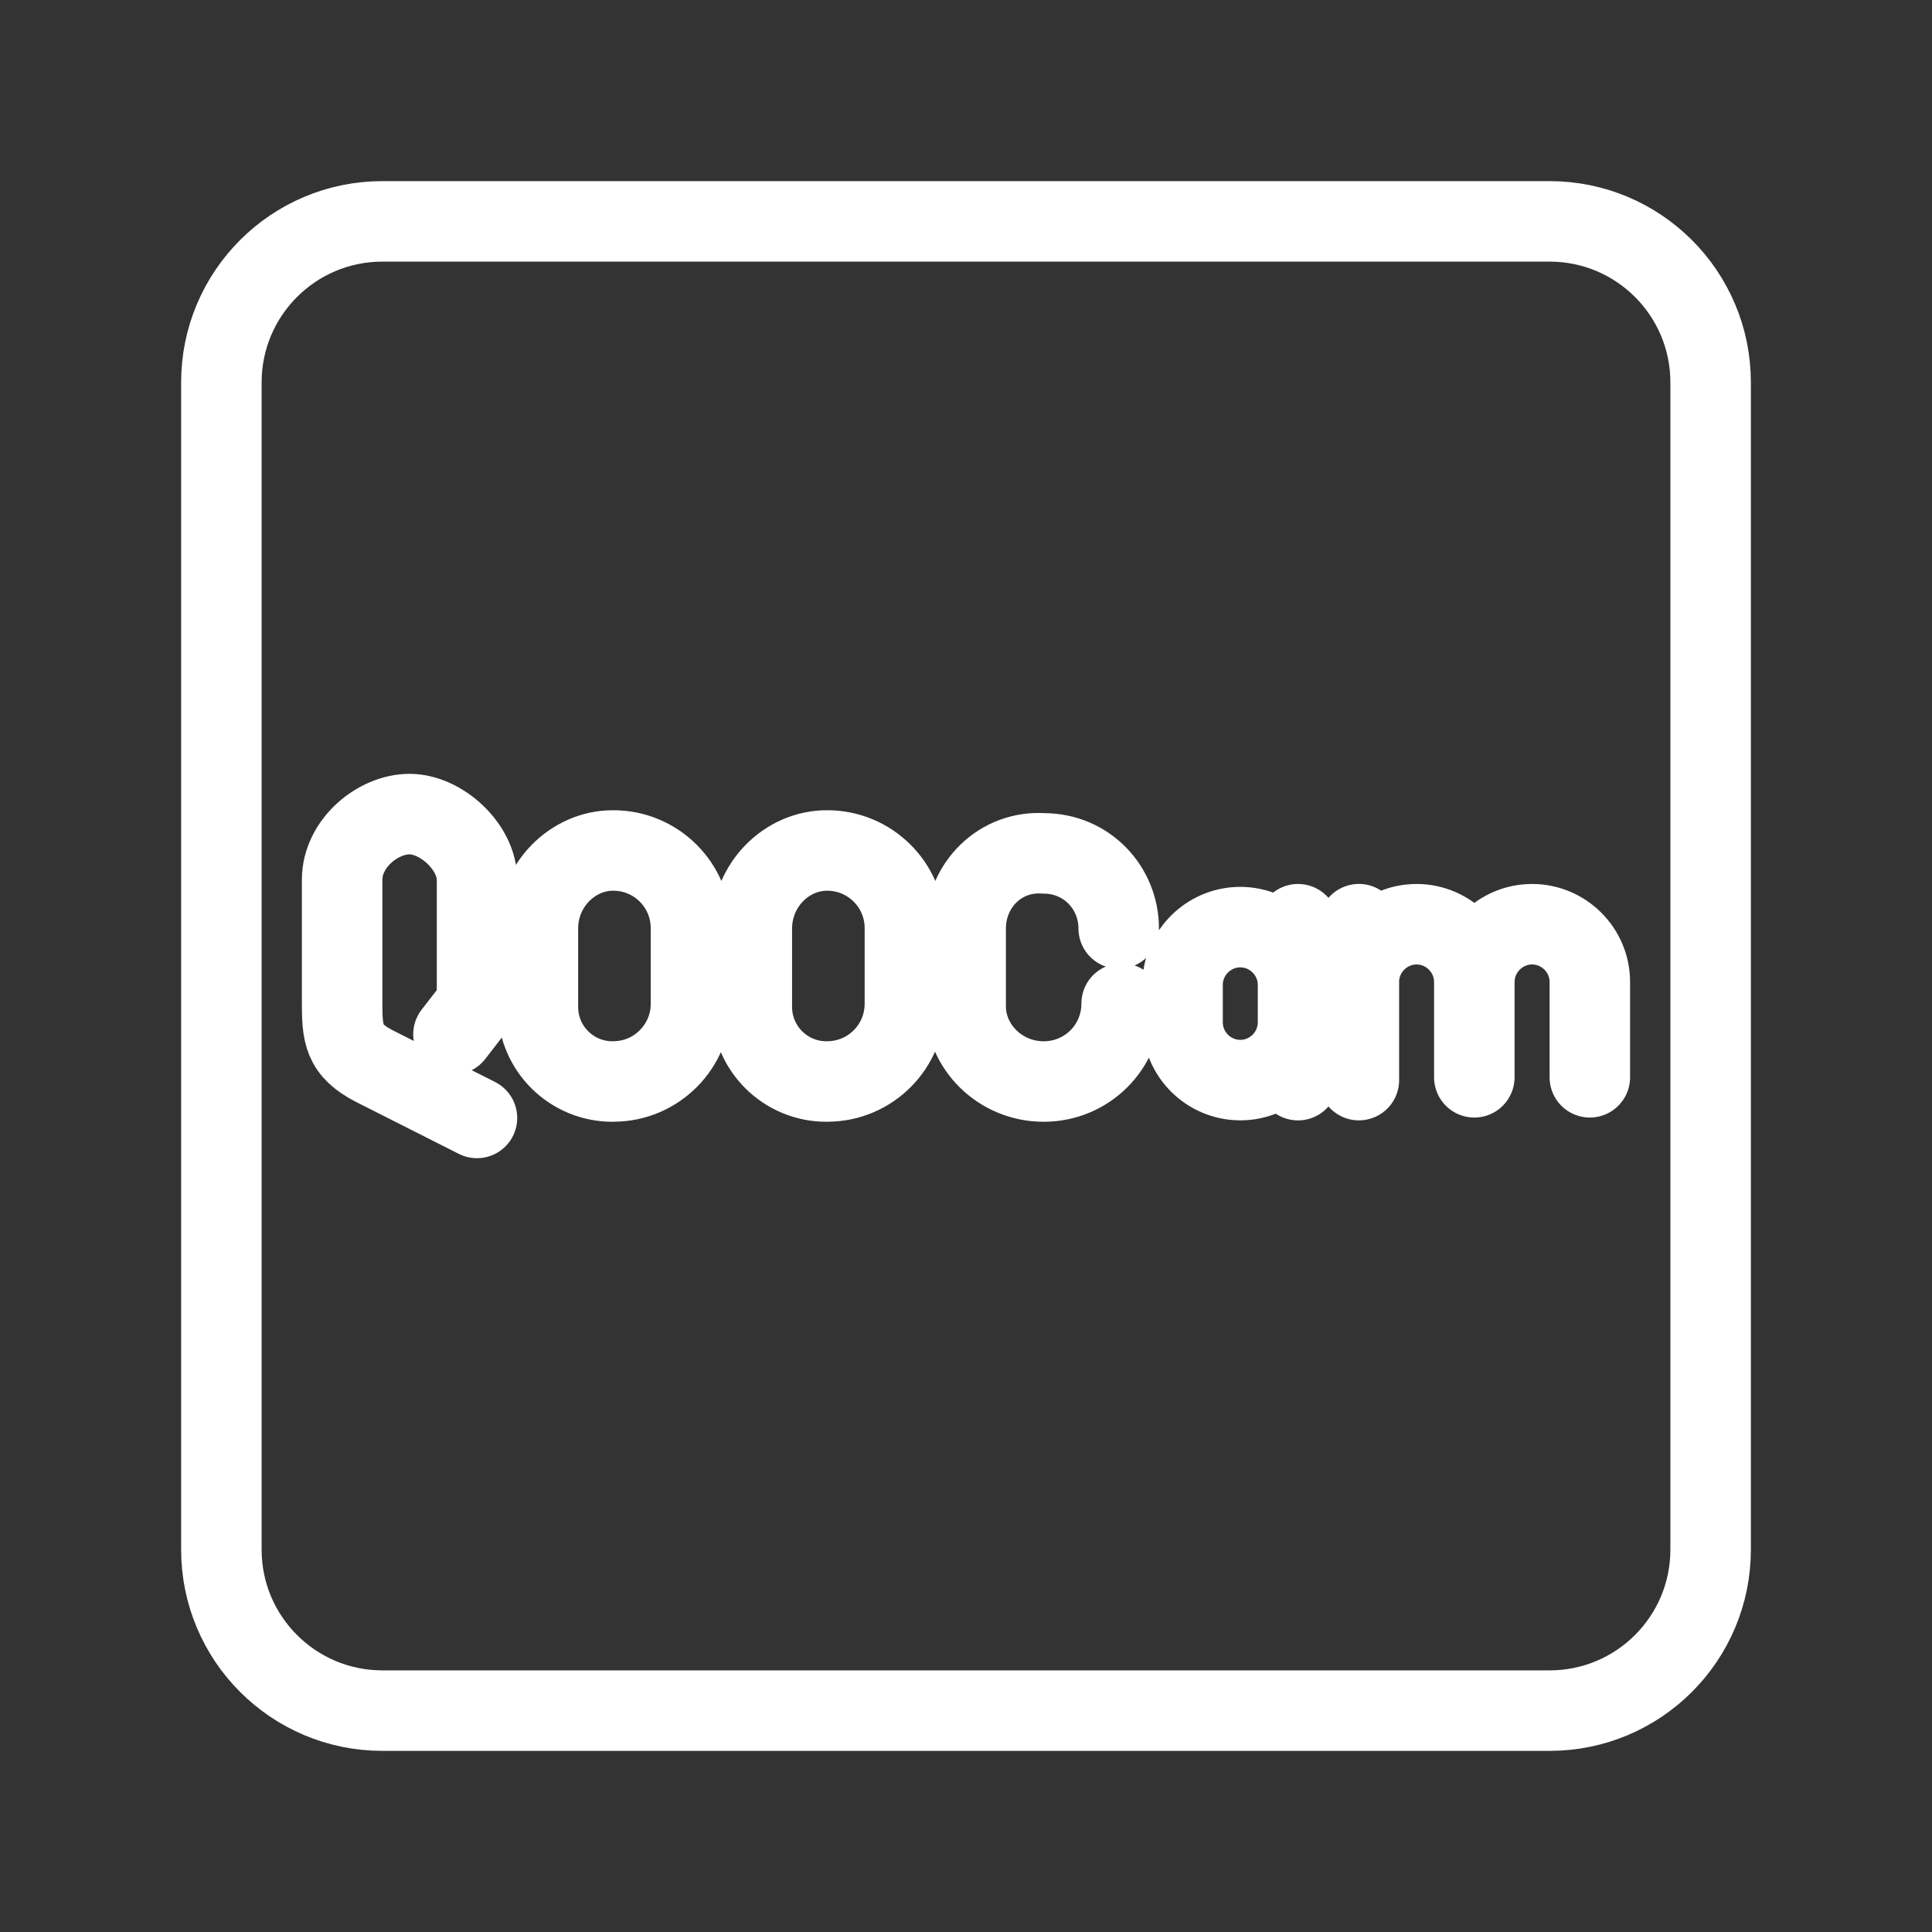 <?xml version="1.0" encoding="UTF-8"?><svg id="b" xmlns="http://www.w3.org/2000/svg" viewBox="0 0 48 48"><rect x="0" y="0" width="48" height="48" fill="#333333" stroke="none"/><defs><style>.c{stroke-width:2px;fill:none;stroke:#fff;stroke-linecap:round;stroke-linejoin:round;}</style></defs><path class="c" d="M38.5,5.5H9.5c-2.209,0-4,1.791-4,4v29c0,2.209,1.791,4,4,4h29c2.209,0,4-1.791,4-4V9.5c0-2.209-1.791-4-4-4Z"/><path class="c" d="M11.85,27.775l-2.53-1.278c-.799-.404-.82-.812-.82-1.617v-3.023c0-.908.894-1.632,1.675-1.631.781,0,1.677.805,1.677,1.641v3.073l-.586.757"/><path class="c" d="M27.867,24.933c0,1.076-.861,1.937-1.938,1.937s-1.937-.861-1.937-1.865v-1.938c0-1.076.861-1.937,1.937-1.865,1.077,0,1.865.861,1.865,1.865M20.544,26.87c-1.023.007-1.858-.816-1.865-1.839,0-.009,0-.018,0-.026v-1.938c0-1.076.861-1.937,1.865-1.937,1.065-.005,1.933.854,1.938,1.919,0,.006,0,.011,0,.017v1.866c.004,1.065-.855,1.932-1.921,1.937-.006,0-.011,0-.017,0ZM15.229,26.87c-1.023.007-1.858-.816-1.865-1.839,0-.009,0-.018,0-.026v-1.938c0-1.076.861-1.937,1.865-1.937,1.065-.005,1.933.854,1.938,1.919,0,.006,0,.011,0,.017v1.866c.004,1.065-.855,1.932-1.921,1.937-.006,0-.011,0-.017,0ZM33.76,24.397c0-.789.646-1.435,1.435-1.435h0c.788,0,1.434.646,1.434,1.435v2.368M33.761,22.961v3.874M36.63,24.397c0-.789.646-1.435,1.435-1.435h0c.789,0,1.434.646,1.434,1.435v2.368M32.249,25.401c0,.789-.646,1.434-1.435,1.434h0c-.791-.003-1.432-.643-1.434-1.434v-.933c0-.788.646-1.434,1.434-1.434h0c.789,0,1.435.646,1.435,1.434M32.249,26.836v-3.874"/></svg>